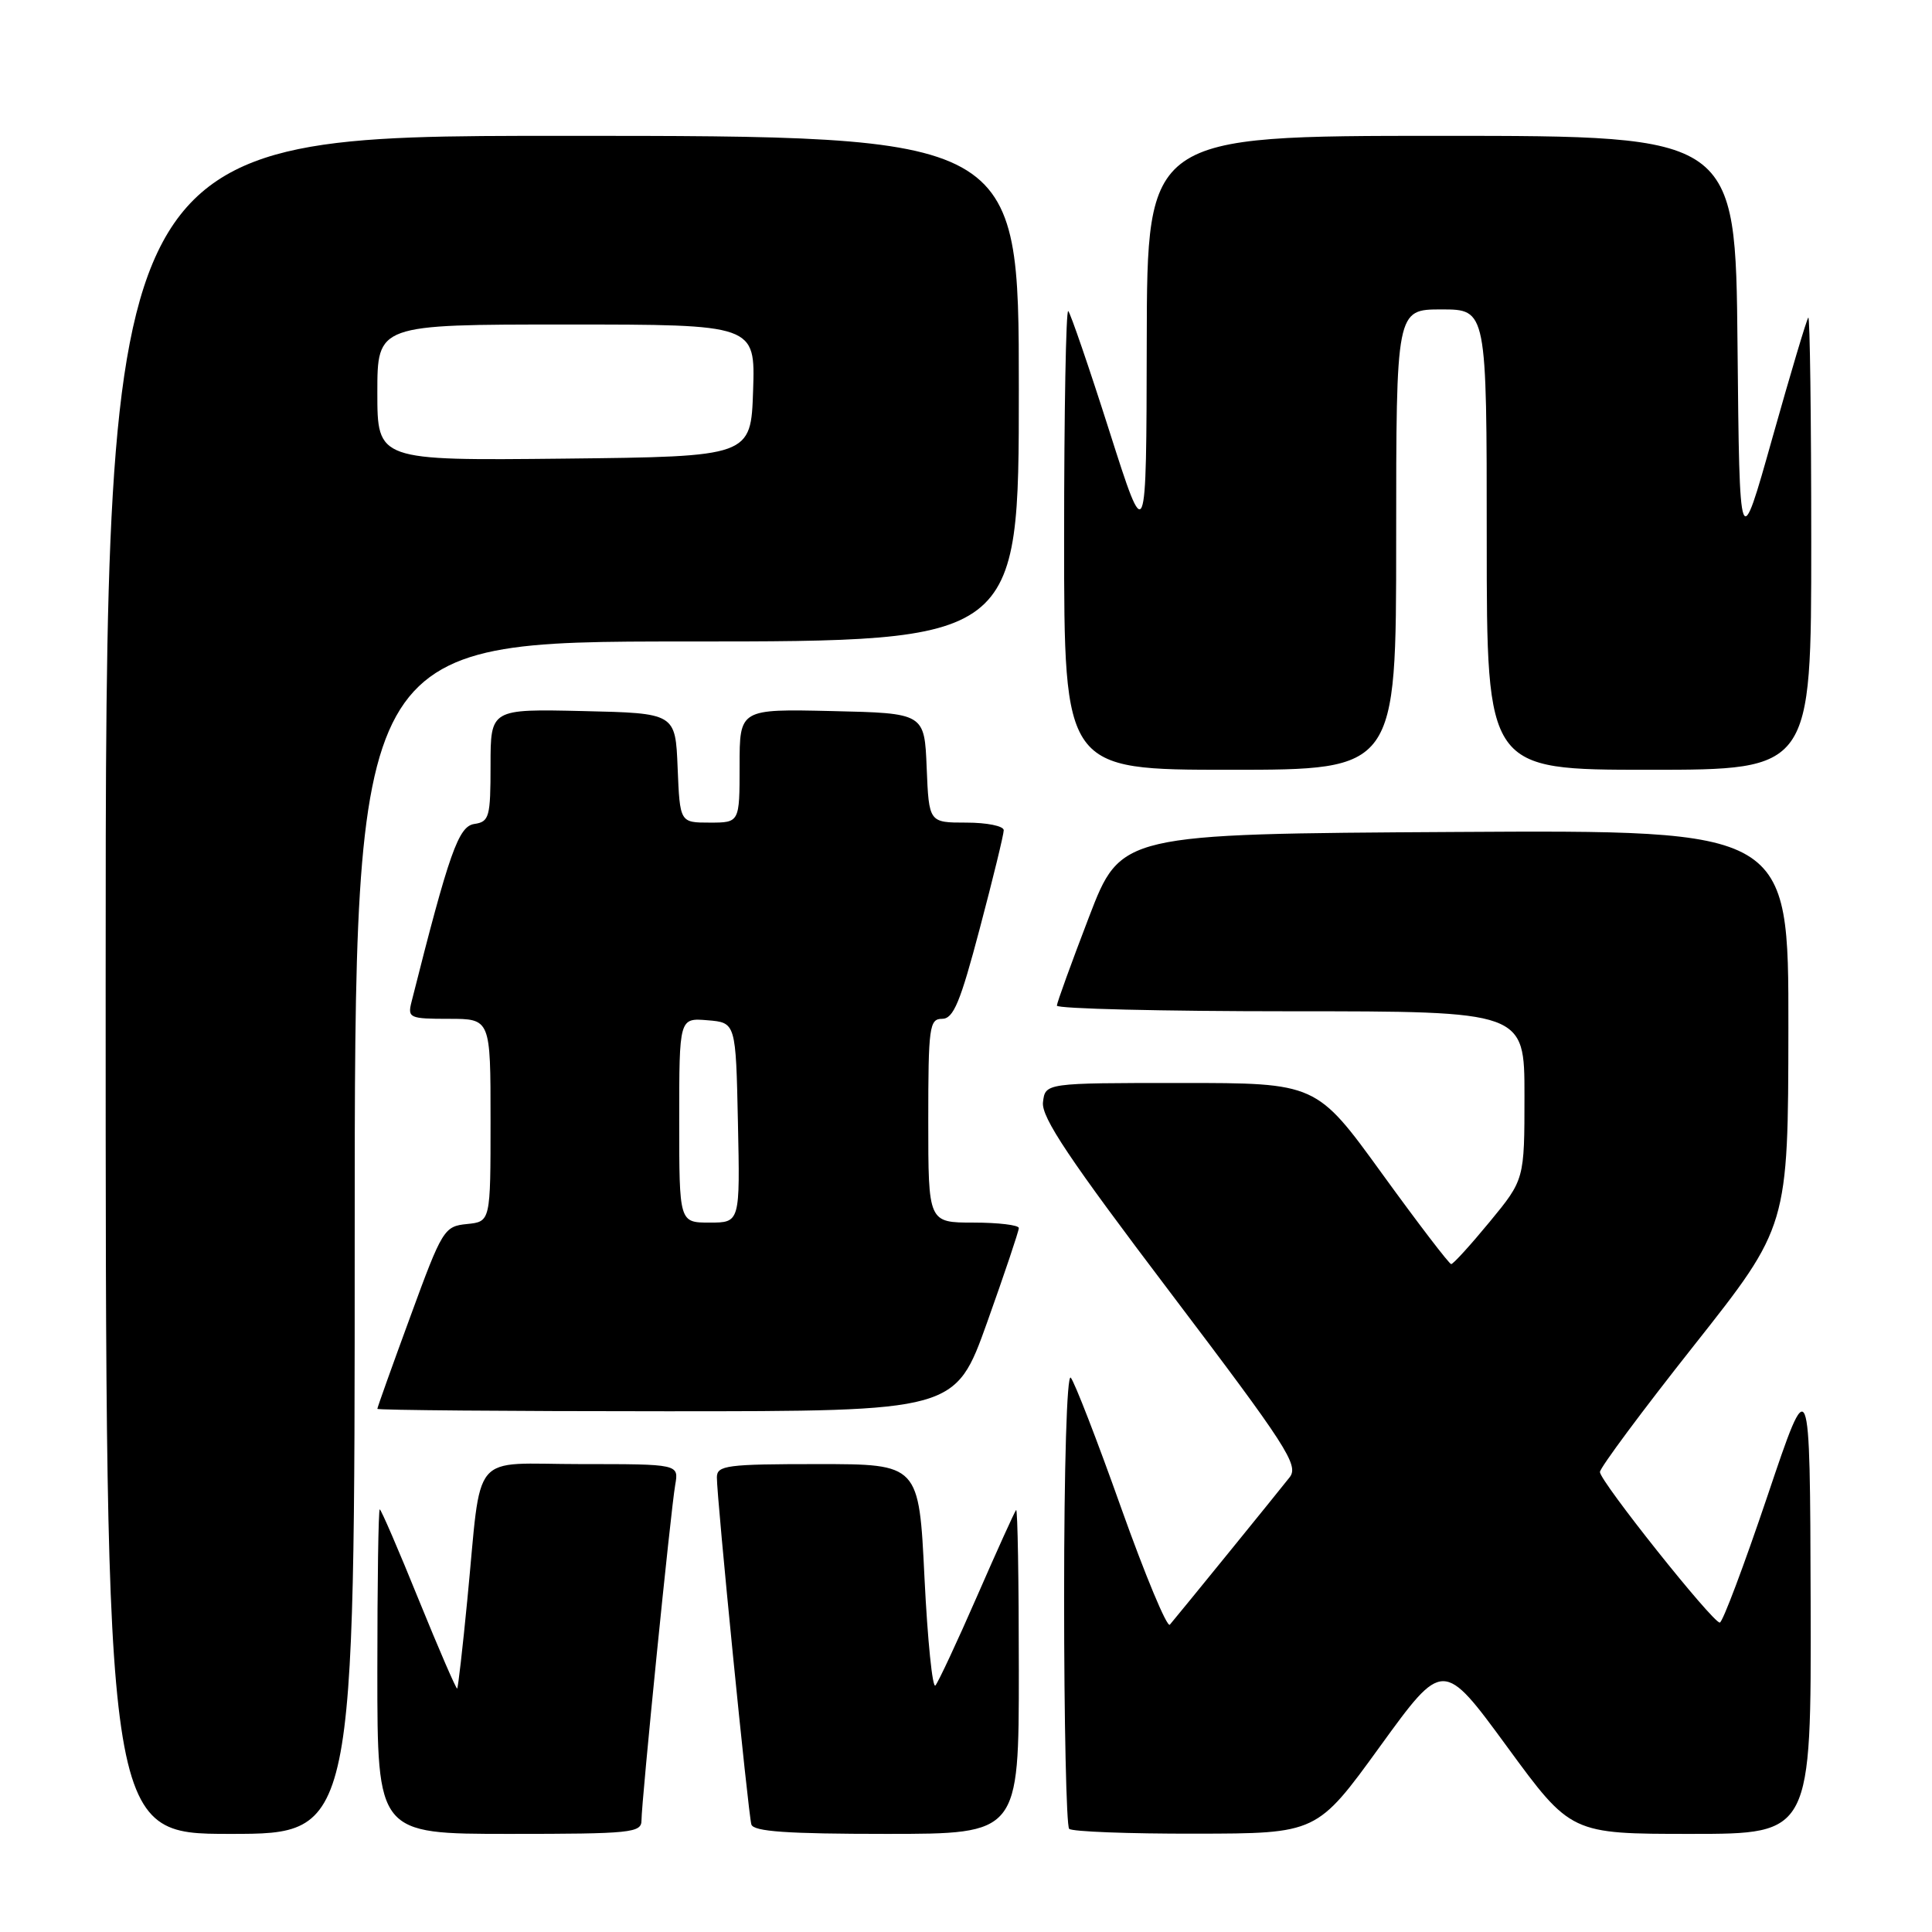<?xml version="1.0" encoding="UTF-8" standalone="no"?>
<!DOCTYPE svg PUBLIC "-//W3C//DTD SVG 1.1//EN" "http://www.w3.org/Graphics/SVG/1.1/DTD/svg11.dtd" >
<svg xmlns="http://www.w3.org/2000/svg" xmlns:xlink="http://www.w3.org/1999/xlink" version="1.1" viewBox="0 0 256 256">
 <g >
 <path fill="currentColor"
d=" M 47.00 164.00 C 47.00 85.00 47.00 85.00 91.00 85.00 C 135.00 85.00 135.00 85.00 135.00 51.50 C 135.00 18.00 135.00 18.00 74.50 18.00 C 14.00 18.00 14.00 18.00 14.00 130.50 C 14.00 243.00 14.00 243.00 30.50 243.00 C 47.00 243.00 47.00 243.00 47.00 164.00 Z  M 85.00 241.22 C 85.00 238.70 88.88 200.08 89.47 196.75 C 89.95 194.00 89.95 194.00 77.02 194.00 C 62.09 194.00 63.89 191.86 61.92 212.00 C 61.31 218.32 60.70 223.61 60.58 223.74 C 60.46 223.87 58.17 218.58 55.49 211.99 C 52.82 205.39 50.49 200.00 50.32 200.00 C 50.14 200.00 50.00 209.68 50.00 221.50 C 50.00 243.00 50.00 243.00 67.50 243.00 C 83.61 243.00 85.00 242.86 85.00 241.22 Z  M 135.00 221.33 C 135.00 209.42 134.84 199.85 134.64 200.08 C 134.44 200.31 132.11 205.45 129.47 211.50 C 126.83 217.55 124.34 222.87 123.95 223.33 C 123.56 223.79 122.91 217.38 122.50 209.08 C 121.77 194.00 121.77 194.00 108.39 194.00 C 96.31 194.00 95.00 194.17 94.99 195.75 C 94.97 198.43 99.14 240.33 99.56 241.75 C 99.84 242.69 104.31 243.00 117.47 243.00 C 135.00 243.00 135.00 243.00 135.00 221.33 Z  M 182.86 231.41 C 191.22 219.88 191.22 219.88 199.69 231.44 C 208.15 243.00 208.15 243.00 224.08 243.00 C 240.00 243.00 240.00 243.00 239.92 212.25 C 239.83 181.50 239.83 181.50 234.19 198.25 C 231.08 207.46 228.25 215.00 227.88 215.00 C 226.92 215.00 212.00 196.27 212.00 195.05 C 212.00 194.49 217.61 186.94 224.47 178.27 C 236.94 162.50 236.94 162.50 236.97 136.24 C 237.00 109.98 237.00 109.98 192.76 110.24 C 148.52 110.50 148.52 110.50 144.30 121.50 C 141.98 127.55 140.06 132.84 140.04 133.25 C 140.02 133.66 153.95 134.00 171.00 134.00 C 202.00 134.00 202.00 134.00 202.00 145.15 C 202.00 156.30 202.00 156.30 197.39 161.90 C 194.85 164.98 192.56 167.50 192.29 167.50 C 192.03 167.50 187.90 162.10 183.12 155.50 C 174.43 143.50 174.43 143.50 156.47 143.50 C 138.50 143.50 138.50 143.50 138.20 146.06 C 137.97 148.05 141.69 153.61 155.09 171.29 C 170.51 191.65 172.13 194.15 170.89 195.74 C 169.45 197.58 156.17 213.92 155.01 215.28 C 154.64 215.70 151.74 208.73 148.55 199.78 C 145.37 190.82 142.36 183.07 141.88 182.55 C 141.37 182.00 141.00 194.30 141.00 211.63 C 141.00 228.15 141.30 241.97 141.67 242.33 C 142.03 242.70 149.57 242.99 158.42 242.97 C 174.50 242.95 174.50 242.95 182.86 231.41 Z  M 130.80 175.22 C 133.11 168.75 135.00 163.12 135.00 162.72 C 135.00 162.33 132.30 162.00 129.00 162.00 C 123.00 162.00 123.00 162.00 123.00 148.50 C 123.00 136.07 123.15 135.00 124.83 135.00 C 126.34 135.00 127.24 132.82 129.83 123.01 C 131.58 116.41 133.00 110.56 133.00 110.01 C 133.00 109.45 130.77 109.00 128.04 109.00 C 123.09 109.00 123.09 109.00 122.79 101.75 C 122.50 94.50 122.50 94.50 110.25 94.22 C 98.00 93.94 98.00 93.94 98.00 101.47 C 98.00 109.00 98.00 109.00 94.04 109.00 C 90.09 109.00 90.09 109.00 89.79 101.75 C 89.50 94.50 89.50 94.50 77.25 94.22 C 65.00 93.94 65.00 93.94 65.00 101.40 C 65.00 108.27 64.83 108.89 62.85 109.18 C 60.75 109.49 59.53 112.93 54.53 132.75 C 53.99 134.88 54.26 135.00 59.48 135.00 C 65.00 135.00 65.00 135.00 65.00 148.44 C 65.00 161.87 65.00 161.87 61.88 162.19 C 58.85 162.49 58.60 162.90 54.38 174.43 C 51.97 180.99 50.00 186.50 50.00 186.68 C 50.00 186.85 67.23 187.00 88.30 187.00 C 126.59 187.00 126.59 187.00 130.80 175.22 Z  M 185.00 71.50 C 185.00 41.00 185.00 41.00 191.00 41.00 C 197.00 41.00 197.00 41.00 197.00 71.50 C 197.00 102.00 197.00 102.00 218.50 102.00 C 240.00 102.00 240.00 102.00 240.00 71.83 C 240.00 55.24 239.82 41.85 239.61 42.08 C 239.39 42.31 237.26 49.47 234.86 57.99 C 230.50 73.49 230.50 73.49 230.23 45.74 C 229.97 18.00 229.97 18.00 190.98 18.00 C 152.00 18.00 152.00 18.00 151.95 45.25 C 151.90 72.50 151.90 72.50 147.00 57.13 C 144.31 48.68 141.85 41.52 141.55 41.22 C 141.25 40.91 141.00 54.47 141.00 71.33 C 141.00 102.00 141.00 102.00 163.00 102.00 C 185.00 102.00 185.00 102.00 185.00 71.50 Z  M 50.00 52.02 C 50.00 43.00 50.00 43.00 75.04 43.00 C 100.08 43.00 100.08 43.00 99.79 51.75 C 99.50 60.50 99.50 60.50 74.75 60.77 C 50.00 61.03 50.00 61.03 50.00 52.02 Z  M 90.00 148.44 C 90.00 134.88 90.00 134.88 93.75 135.19 C 97.50 135.50 97.50 135.50 97.78 148.75 C 98.06 162.00 98.06 162.00 94.03 162.00 C 90.00 162.00 90.00 162.00 90.00 148.44 Z "/>
</g>
</svg>
